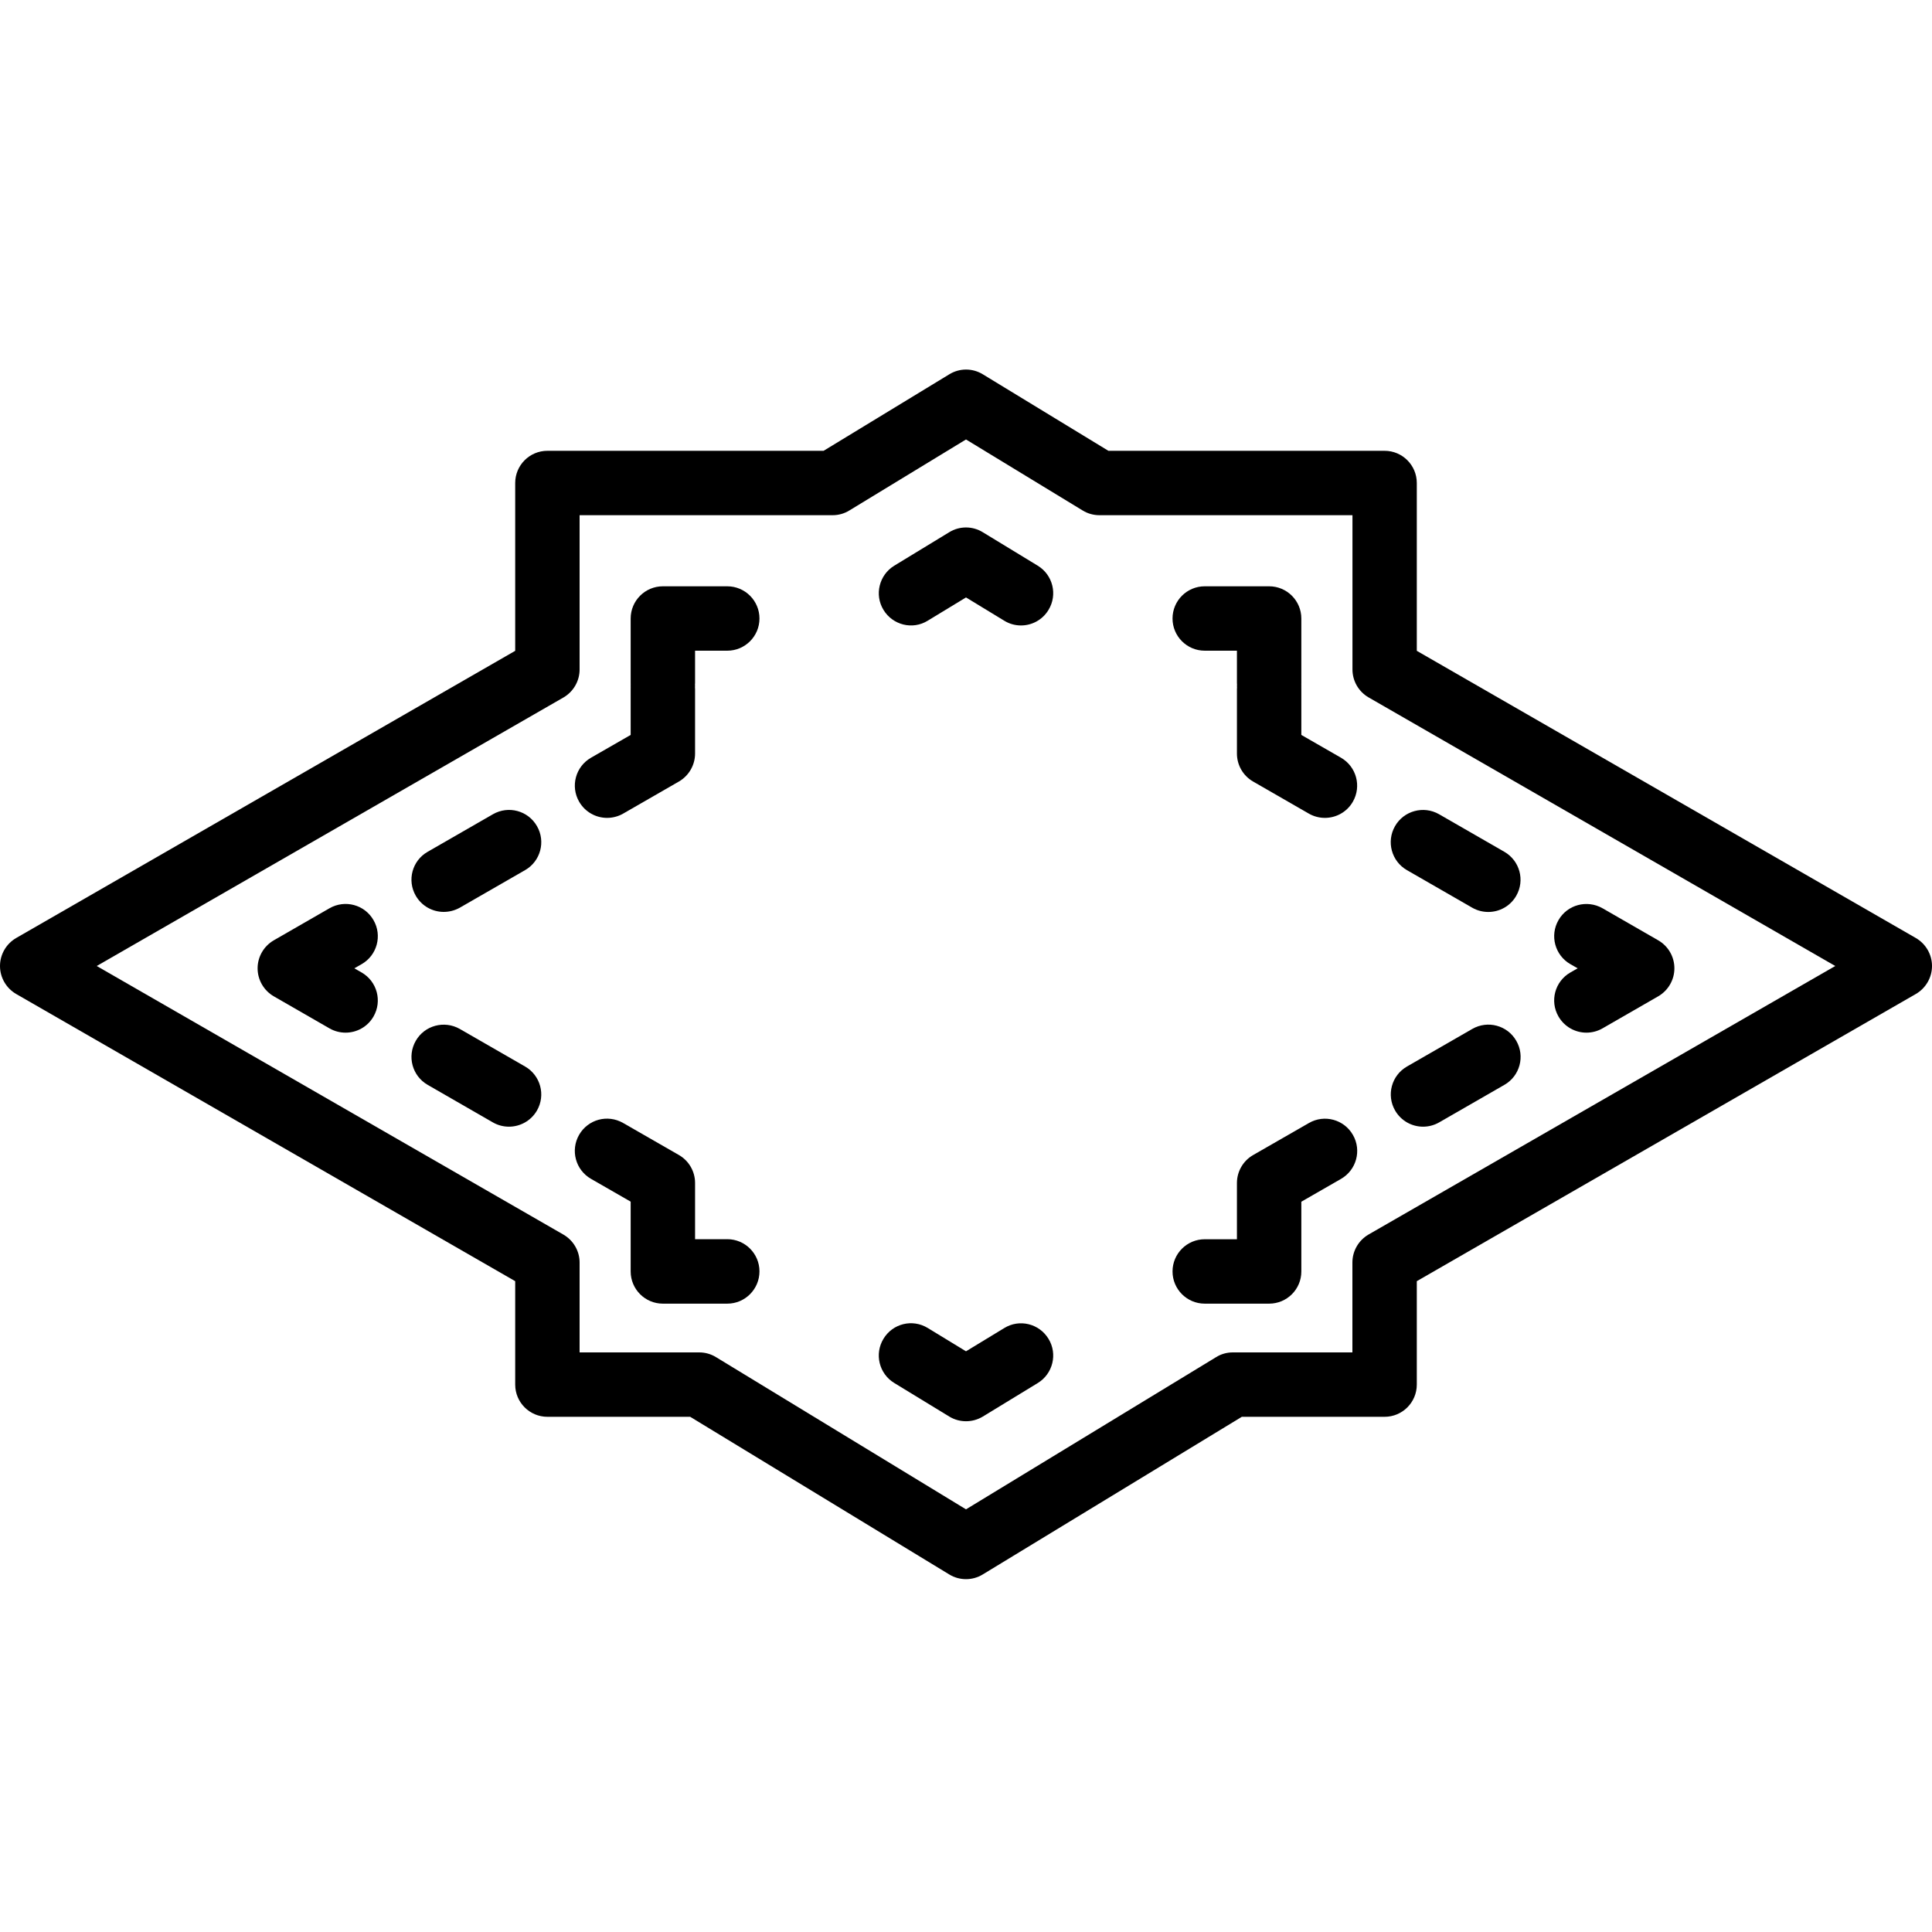 <?xml version="1.0" encoding="iso-8859-1"?>
<!-- Generator: Adobe Illustrator 19.2.1, SVG Export Plug-In . SVG Version: 6.00 Build 0)  -->
<svg version="1.1" xmlns="http://www.w3.org/2000/svg" xmlns:xlink="http://www.w3.org/1999/xlink" x="0px" y="0px"
	 viewBox="0 0 30 30" style="enable-background:new 0 0 30 30;" xml:space="preserve">
<g id="Photo_frame">
</g>
<g id="Photo_frame_2">
</g>
<g id="Photo_frame_3">
</g>
<g id="Photo_frame__4">
</g>
<g id="Photo_frame_5">
</g>
<g id="Photo_frame_6">
</g>
<g id="Photo_frame_7">
</g>
<g id="Round_Frame_1">
</g>
<g id="Rectangle_Frame_1">
</g>
<g id="Square_Frame_1">
</g>
<g id="Rectangle_Frame_2">
</g>
<g id="Oval_Frame_1">
</g>
<g id="Round_Frame_2">
</g>
<g id="Rectangle_Frame_3">
</g>
<g id="Rectangle_Frame_4">
</g>
<g id="Rectangle_Frame_5">
</g>
<g id="Square_Frame_2">
</g>
<g id="Rectangle_Frame_6">
</g>
<g id="Rectangle_Frame_7">
</g>
<g id="Oval_Frame_2">
</g>
<g id="Round_Frame_3">
</g>
<g id="Rectangle_Frame_8">
</g>
<g id="Square_Frame_3">
</g>
<g id="Rectangle_Frame_9">
</g>
<g id="Rectangle_Frame_10">
</g>
<g id="Square_Frame_4">
</g>
<g id="Rectangle_Frame_11">
</g>
<g id="Rectangle_Frame_12">
</g>
<g id="Square_Frame_5">
</g>
<g id="Rectangle_Frame_13">
</g>
<g id="Round_Frame">
</g>
<g id="Frame_2">
</g>
<g id="Frame_1">
</g>
<g id="Frame_3">
</g>
<g id="Frame_4">
</g>
<g id="Frame_5">
</g>
<g id="Frame_6">
</g>
<g id="Frame_7">
</g>
<g id="Frame_8">
</g>
<g id="Frame_9">
</g>
<g id="Frame_10">
</g>
<g id="Frame_11">
</g>
<g id="Frame_12">
</g>
<g id="Frame_13">
</g>
<g id="Frame_14">
</g>
<g id="Frame_15">
</g>
<g id="Frame_16">
</g>
<g id="Frame_17">
</g>
<g id="Frame_18">
</g>
<g id="Frame_19">
</g>
<g id="Frame_20">
</g>
<g id="Frame_21">
</g>
<g id="Frame_22">
</g>
<g id="Frame_23">
</g>
<g id="Frame_24">
</g>
<g id="Frame_25">
</g>
<g id="Frame_26">
</g>
<g id="Frame_27">
</g>
<g id="Frame_28">
</g>
<g id="Frame_29">
</g>
<g id="Frame_30">
</g>
<g id="Frame_Hole_1">
</g>
<g id="Frame_Hole_2">
</g>
<g id="Frame_Hole_3">
</g>
<g id="Frame_Hole_4">
</g>
<g id="Frame_31">
</g>
<g id="Frame_32">
</g>
<g id="Frame_33">
</g>
<g id="Frame_34">
</g>
<g id="Frame_35">
</g>
<g id="Dashed_Frame_1">
</g>
<g id="Dashed_Frame_2">
</g>
<g id="Dashed_Frame_3">
</g>
<g id="Dashed_Frame_4">
</g>
<g id="Dashed_Frame_5">
</g>
<g id="Dashed_Frame_6">
</g>
<g id="Dashed_Frame_7">
</g>
<g id="Dashed_Frame_8">
</g>
<g id="Dashed_Frame_9">
</g>
<g id="Dashed_Frame_10">
</g>
<g id="Dashed_Frame_11">
</g>
<g id="Dashed_Frame_12">
</g>
<g id="Dashed_Frame_13">
</g>
<g id="Dashed_Frame_14">
</g>
<g id="Dashed_Frame_15">
</g>
<g id="Dashed_Frame_16">
</g>
<g id="Dashed_Frame_17">
</g>
<g id="Dashed_Frame_18">
</g>
<g id="Dashed_Frame_19">
</g>
<g id="Dashed_Frame_20">
</g>
<g id="Dashed_Frame_25">
</g>
<g id="Dashed_Frame_26">
</g>
<g id="Dashed_Frame_27">
	<g>
		<path d="M15,24.521c-0.09,0-0.18-0.024-0.26-0.073L10.717,22H8.5C8.224,22,8,21.776,8,21.5v-1.606l-7.75-4.46
			C0.096,15.344,0,15.179,0,15s0.096-0.344,0.25-0.434L8,10.106V7.5C8,7.224,8.224,7,8.5,7h4.289l1.952-1.188
			c0.159-0.098,0.36-0.098,0.52,0L17.211,7H21.5C21.776,7,22,7.224,22,7.5v2.606l7.75,4.46C29.904,14.656,30,14.821,30,15
			s-0.096,0.344-0.25,0.434L22,19.894V21.5c0,0.276-0.224,0.5-0.5,0.5h-2.217l-4.023,2.448C15.18,24.497,15.09,24.521,15,24.521z
			 M9,21h1.857c0.092,0,0.182,0.025,0.26,0.073L15,23.437l3.883-2.363C18.961,21.025,19.051,21,19.143,21H21v-1.396
			c0-0.179,0.096-0.344,0.25-0.434L28.498,15l-7.247-4.171c-0.155-0.09-0.25-0.255-0.25-0.434V8h-3.929
			c-0.092,0-0.182-0.025-0.26-0.073L15,6.824l-1.812,1.103C13.11,7.975,13.021,8,12.929,8H9v2.396c0,0.179-0.096,0.344-0.25,0.434
			L1.502,15l7.247,4.171C8.904,19.261,9,19.426,9,19.604V21z"/>
	</g>
	<g>
		<g>
			<path d="M19.707,20.243h-1c-0.276,0-0.5-0.224-0.5-0.5s0.224-0.5,0.5-0.5h0.5V18.37c0-0.179,0.096-0.345,0.251-0.434l0.867-0.498
				c0.239-0.138,0.545-0.056,0.683,0.185c0.138,0.239,0.055,0.545-0.185,0.683l-0.616,0.354v1.084
				C20.207,20.02,19.983,20.243,19.707,20.243z"/>
		</g>
		<g>
			<path d="M22.097,17.495c-0.173,0-0.341-0.09-0.434-0.251c-0.138-0.239-0.056-0.545,0.184-0.683l1.015-0.584
				c0.239-0.137,0.545-0.056,0.683,0.185c0.138,0.239,0.056,0.545-0.184,0.683l-1.015,0.584
				C22.267,17.474,22.181,17.495,22.097,17.495z"/>
		</g>
		<g>
			<path d="M24.634,16.035c-0.173,0-0.341-0.09-0.434-0.251c-0.138-0.239-0.056-0.545,0.184-0.683l0.114-0.065l-0.114-0.065
				c-0.239-0.138-0.322-0.443-0.184-0.683c0.137-0.24,0.442-0.321,0.683-0.185l0.867,0.499c0.155,0.09,0.25,0.255,0.25,0.434
				s-0.096,0.344-0.25,0.434l-0.867,0.499C24.804,16.014,24.718,16.035,24.634,16.035z"/>
		</g>
		<g>
			<path d="M23.11,14.161c-0.084,0-0.17-0.021-0.249-0.066l-1.015-0.584c-0.239-0.138-0.322-0.443-0.184-0.683
				c0.137-0.239,0.443-0.322,0.683-0.185l1.015,0.584c0.239,0.138,0.322,0.443,0.184,0.683
				C23.452,14.071,23.283,14.161,23.11,14.161z"/>
		</g>
		<g>
			<path d="M20.573,12.7c-0.084,0-0.17-0.021-0.249-0.066l-0.867-0.499c-0.155-0.09-0.25-0.255-0.25-0.434v-1
				c0-0.276,0.224-0.5,0.5-0.5s0.5,0.224,0.5,0.5v0.711l0.616,0.354c0.239,0.138,0.322,0.443,0.184,0.683
				C20.915,12.61,20.746,12.7,20.573,12.7z"/>
		</g>
		<g>
			<path d="M19.707,11.104c-0.276,0-0.5-0.224-0.5-0.5v-0.5h-0.5c-0.276,0-0.5-0.224-0.5-0.5s0.224-0.5,0.5-0.5h1
				c0.276,0,0.5,0.224,0.5,0.5v1C20.207,10.881,19.983,11.104,19.707,11.104z"/>
		</g>
		<g>
			<path d="M15.854,9.712c-0.088,0-0.178-0.023-0.259-0.073L15,9.277l-0.594,0.361c-0.235,0.146-0.543,0.069-0.687-0.167
				c-0.144-0.235-0.068-0.543,0.167-0.687l0.854-0.52c0.159-0.098,0.36-0.098,0.52,0l0.854,0.52
				c0.236,0.144,0.311,0.451,0.167,0.687C16.187,9.627,16.022,9.712,15.854,9.712z"/>
		</g>
		<g>
			<path d="M10.293,11.104c-0.276,0-0.5-0.224-0.5-0.5v-1c0-0.276,0.224-0.5,0.5-0.5h1c0.276,0,0.5,0.224,0.5,0.5
				s-0.224,0.5-0.5,0.5h-0.5v0.5C10.793,10.881,10.569,11.104,10.293,11.104z"/>
		</g>
		<g>
			<path d="M9.427,12.7c-0.173,0-0.341-0.09-0.434-0.251c-0.138-0.239-0.056-0.545,0.184-0.683l0.616-0.354v-0.711
				c0-0.276,0.224-0.5,0.5-0.5s0.5,0.224,0.5,0.5v1c0,0.179-0.096,0.344-0.25,0.434l-0.867,0.499
				C9.597,12.679,9.511,12.7,9.427,12.7z"/>
		</g>
		<g>
			<path d="M6.89,14.16c-0.173,0-0.341-0.09-0.434-0.251C6.318,13.67,6.4,13.364,6.64,13.227l1.015-0.584
				c0.24-0.137,0.545-0.056,0.683,0.185c0.138,0.239,0.056,0.545-0.184,0.683l-1.015,0.584C7.06,14.139,6.974,14.16,6.89,14.16z"/>
		</g>
		<g>
			<path d="M5.366,16.035c-0.084,0-0.17-0.021-0.249-0.066L4.25,15.47C4.096,15.38,4,15.215,4,15.036s0.096-0.344,0.25-0.434
				l0.867-0.499c0.24-0.137,0.545-0.056,0.683,0.185c0.138,0.239,0.056,0.545-0.184,0.683l-0.114,0.065l0.114,0.065
				c0.239,0.138,0.322,0.443,0.184,0.683C5.708,15.945,5.539,16.035,5.366,16.035z"/>
		</g>
		<g>
			<path d="M7.903,17.495c-0.084,0-0.17-0.021-0.249-0.066L6.64,16.845c-0.239-0.138-0.322-0.443-0.184-0.683
				c0.137-0.24,0.443-0.321,0.683-0.185l1.015,0.584c0.239,0.138,0.322,0.443,0.184,0.683C8.245,17.405,8.076,17.495,7.903,17.495z"
				/>
		</g>
		<g>
			<path d="M11.293,20.243h-1c-0.276,0-0.5-0.224-0.5-0.5v-1.084l-0.616-0.354c-0.24-0.138-0.322-0.443-0.185-0.683
				c0.138-0.24,0.441-0.323,0.683-0.185l0.867,0.498c0.155,0.089,0.251,0.255,0.251,0.434v0.873h0.5c0.276,0,0.5,0.224,0.5,0.5
				S11.569,20.243,11.293,20.243z"/>
		</g>
		<g>
			<path d="M15,22.069c-0.09,0-0.18-0.024-0.26-0.073l-0.854-0.521c-0.236-0.144-0.311-0.451-0.167-0.687
				c0.143-0.237,0.451-0.312,0.687-0.167L15,20.983l0.594-0.361c0.235-0.145,0.543-0.07,0.687,0.167
				c0.144,0.235,0.069,0.543-0.167,0.687l-0.854,0.521C15.18,22.045,15.09,22.069,15,22.069z"/>
		</g>
	</g>
</g>
<g id="Dashed_Frame_28">
</g>
<g id="Dashed_Frame_29">
</g>
<g id="Dashed_Frame_30">
</g>
<g id="Dashed_Frame_31">
</g>
<g id="Dashed_Frame_32">
</g>
<g id="Dashed_Frame_33">
</g>
<g id="Dashed_Frame_35">
</g>
</svg>
